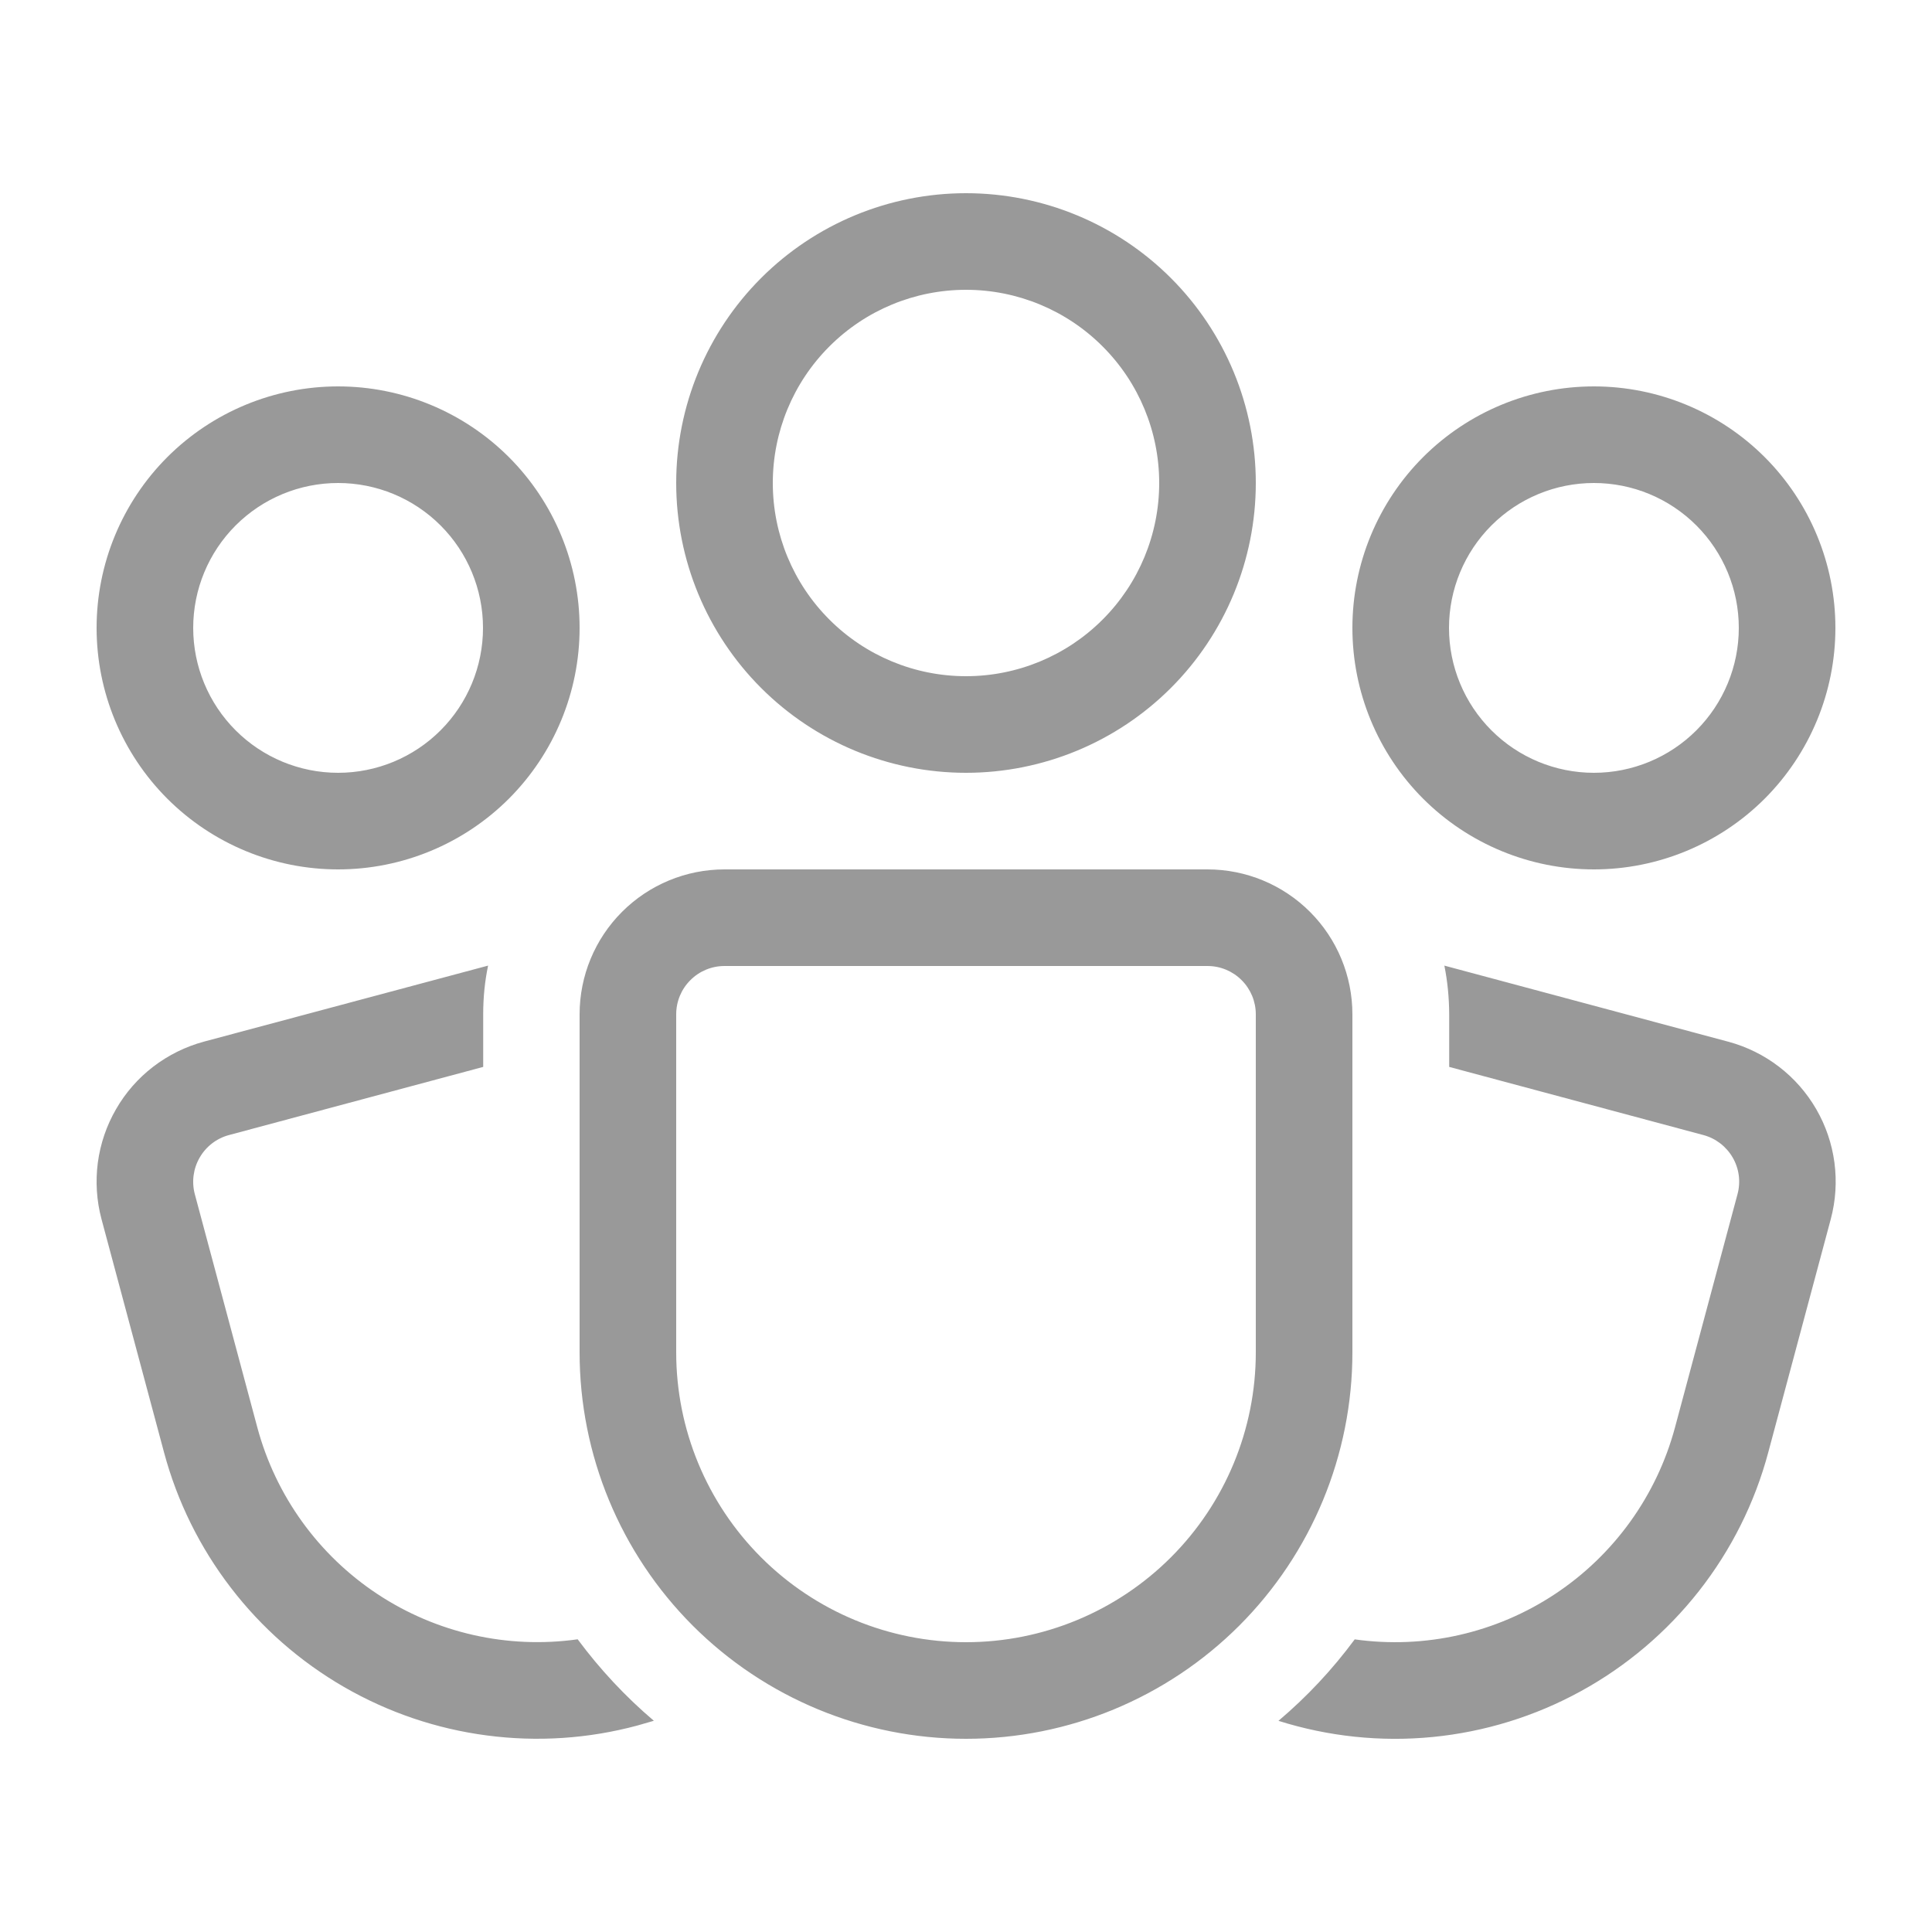 <svg width="30" height="30" viewBox="0 0 30 30" fill="none" xmlns="http://www.w3.org/2000/svg">
<path d="M15 4.5C14.204 4.5 13.441 4.816 12.879 5.379C12.316 5.941 12 6.704 12 7.5C12 8.296 12.316 9.059 12.879 9.621C13.441 10.184 14.204 10.5 15 10.5C15.796 10.5 16.559 10.184 17.121 9.621C17.684 9.059 18 8.296 18 7.5C18 6.704 17.684 5.941 17.121 5.379C16.559 4.816 15.796 4.5 15 4.5ZM10.5 7.5C10.5 6.307 10.974 5.162 11.818 4.318C12.662 3.474 13.806 3 15 3C16.193 3 17.338 3.474 18.182 4.318C19.026 5.162 19.5 6.307 19.5 7.5C19.5 8.693 19.026 9.838 18.182 10.682C17.338 11.526 16.193 12 15 12C13.806 12 12.662 11.526 11.818 10.682C10.974 9.838 10.5 8.693 10.5 7.5ZM7.579 14.994C7.528 15.238 7.503 15.49 7.503 15.75V16.567L3.556 17.625C3.364 17.676 3.2 17.802 3.101 17.974C3.001 18.146 2.974 18.351 3.025 18.543L3.996 22.166C4.281 23.226 4.944 24.146 5.86 24.752C6.776 25.358 7.882 25.608 8.97 25.455C9.315 25.92 9.712 26.346 10.153 26.72L9.897 26.794C9.136 26.999 8.342 27.051 7.561 26.948C6.779 26.846 6.026 26.59 5.343 26.196C4.661 25.802 4.062 25.278 3.583 24.652C3.103 24.027 2.751 23.314 2.547 22.552L1.576 18.93C1.5 18.645 1.481 18.347 1.519 18.054C1.558 17.761 1.654 17.479 1.802 17.223C1.949 16.967 2.146 16.742 2.38 16.563C2.615 16.383 2.883 16.251 3.168 16.174L7.579 14.994ZM22.503 16.567V15.75C22.502 15.49 22.477 15.238 22.428 14.994L26.838 16.176C27.414 16.331 27.905 16.708 28.203 17.224C28.502 17.741 28.582 18.355 28.428 18.931L27.457 22.554C27.248 23.337 26.881 24.069 26.381 24.706C25.88 25.343 25.256 25.873 24.545 26.262C23.834 26.652 23.052 26.893 22.246 26.972C21.439 27.051 20.625 26.965 19.852 26.721C20.296 26.345 20.69 25.924 21.036 25.456C22.124 25.609 23.23 25.359 24.145 24.753C25.061 24.147 25.724 23.226 26.009 22.166L26.98 18.543C27.032 18.351 27.005 18.146 26.905 17.974C26.805 17.802 26.642 17.676 26.45 17.625L22.503 16.567ZM22.5 9.75C22.5 9.153 22.737 8.581 23.159 8.159C23.581 7.737 24.153 7.5 24.75 7.5C25.347 7.5 25.919 7.737 26.341 8.159C26.763 8.581 27 9.153 27 9.75C27 10.347 26.763 10.919 26.341 11.341C25.919 11.763 25.347 12 24.75 12C24.153 12 23.581 11.763 23.159 11.341C22.737 10.919 22.5 10.347 22.5 9.75ZM24.75 6C23.755 6 22.802 6.395 22.098 7.098C21.395 7.802 21 8.755 21 9.75C21 10.745 21.395 11.698 22.098 12.402C22.802 13.105 23.755 13.5 24.75 13.5C25.744 13.5 26.698 13.105 27.402 12.402C28.105 11.698 28.5 10.745 28.5 9.75C28.5 8.755 28.105 7.802 27.402 7.098C26.698 6.395 25.744 6 24.75 6ZM5.25 7.5C4.653 7.5 4.081 7.737 3.659 8.159C3.237 8.581 3 9.153 3 9.75C3 10.347 3.237 10.919 3.659 11.341C4.081 11.763 4.653 12 5.25 12C5.847 12 6.419 11.763 6.841 11.341C7.263 10.919 7.5 10.347 7.5 9.75C7.5 9.153 7.263 8.581 6.841 8.159C6.419 7.737 5.847 7.5 5.25 7.5ZM1.5 9.75C1.5 8.755 1.895 7.802 2.598 7.098C3.302 6.395 4.255 6 5.25 6C6.245 6 7.198 6.395 7.902 7.098C8.605 7.802 9 8.755 9 9.75C9 10.745 8.605 11.698 7.902 12.402C7.198 13.105 6.245 13.5 5.25 13.5C4.255 13.5 3.302 13.105 2.598 12.402C1.895 11.698 1.5 10.745 1.5 9.75ZM11.25 13.5C10.653 13.5 10.081 13.737 9.659 14.159C9.237 14.581 9 15.153 9 15.75V21C9 22.591 9.632 24.117 10.757 25.243C11.883 26.368 13.409 27 15 27C16.591 27 18.117 26.368 19.243 25.243C20.368 24.117 21 22.591 21 21V15.75C21 15.153 20.763 14.581 20.341 14.159C19.919 13.737 19.347 13.5 18.75 13.5H11.25ZM10.5 15.75C10.5 15.551 10.579 15.36 10.72 15.22C10.86 15.079 11.051 15 11.25 15H18.75C18.949 15 19.14 15.079 19.28 15.22C19.421 15.36 19.5 15.551 19.5 15.75V21C19.5 22.194 19.026 23.338 18.182 24.182C17.338 25.026 16.193 25.5 15 25.5C13.806 25.5 12.662 25.026 11.818 24.182C10.974 23.338 10.5 22.194 10.5 21V15.75Z" fill="#999999"/>
</svg>
